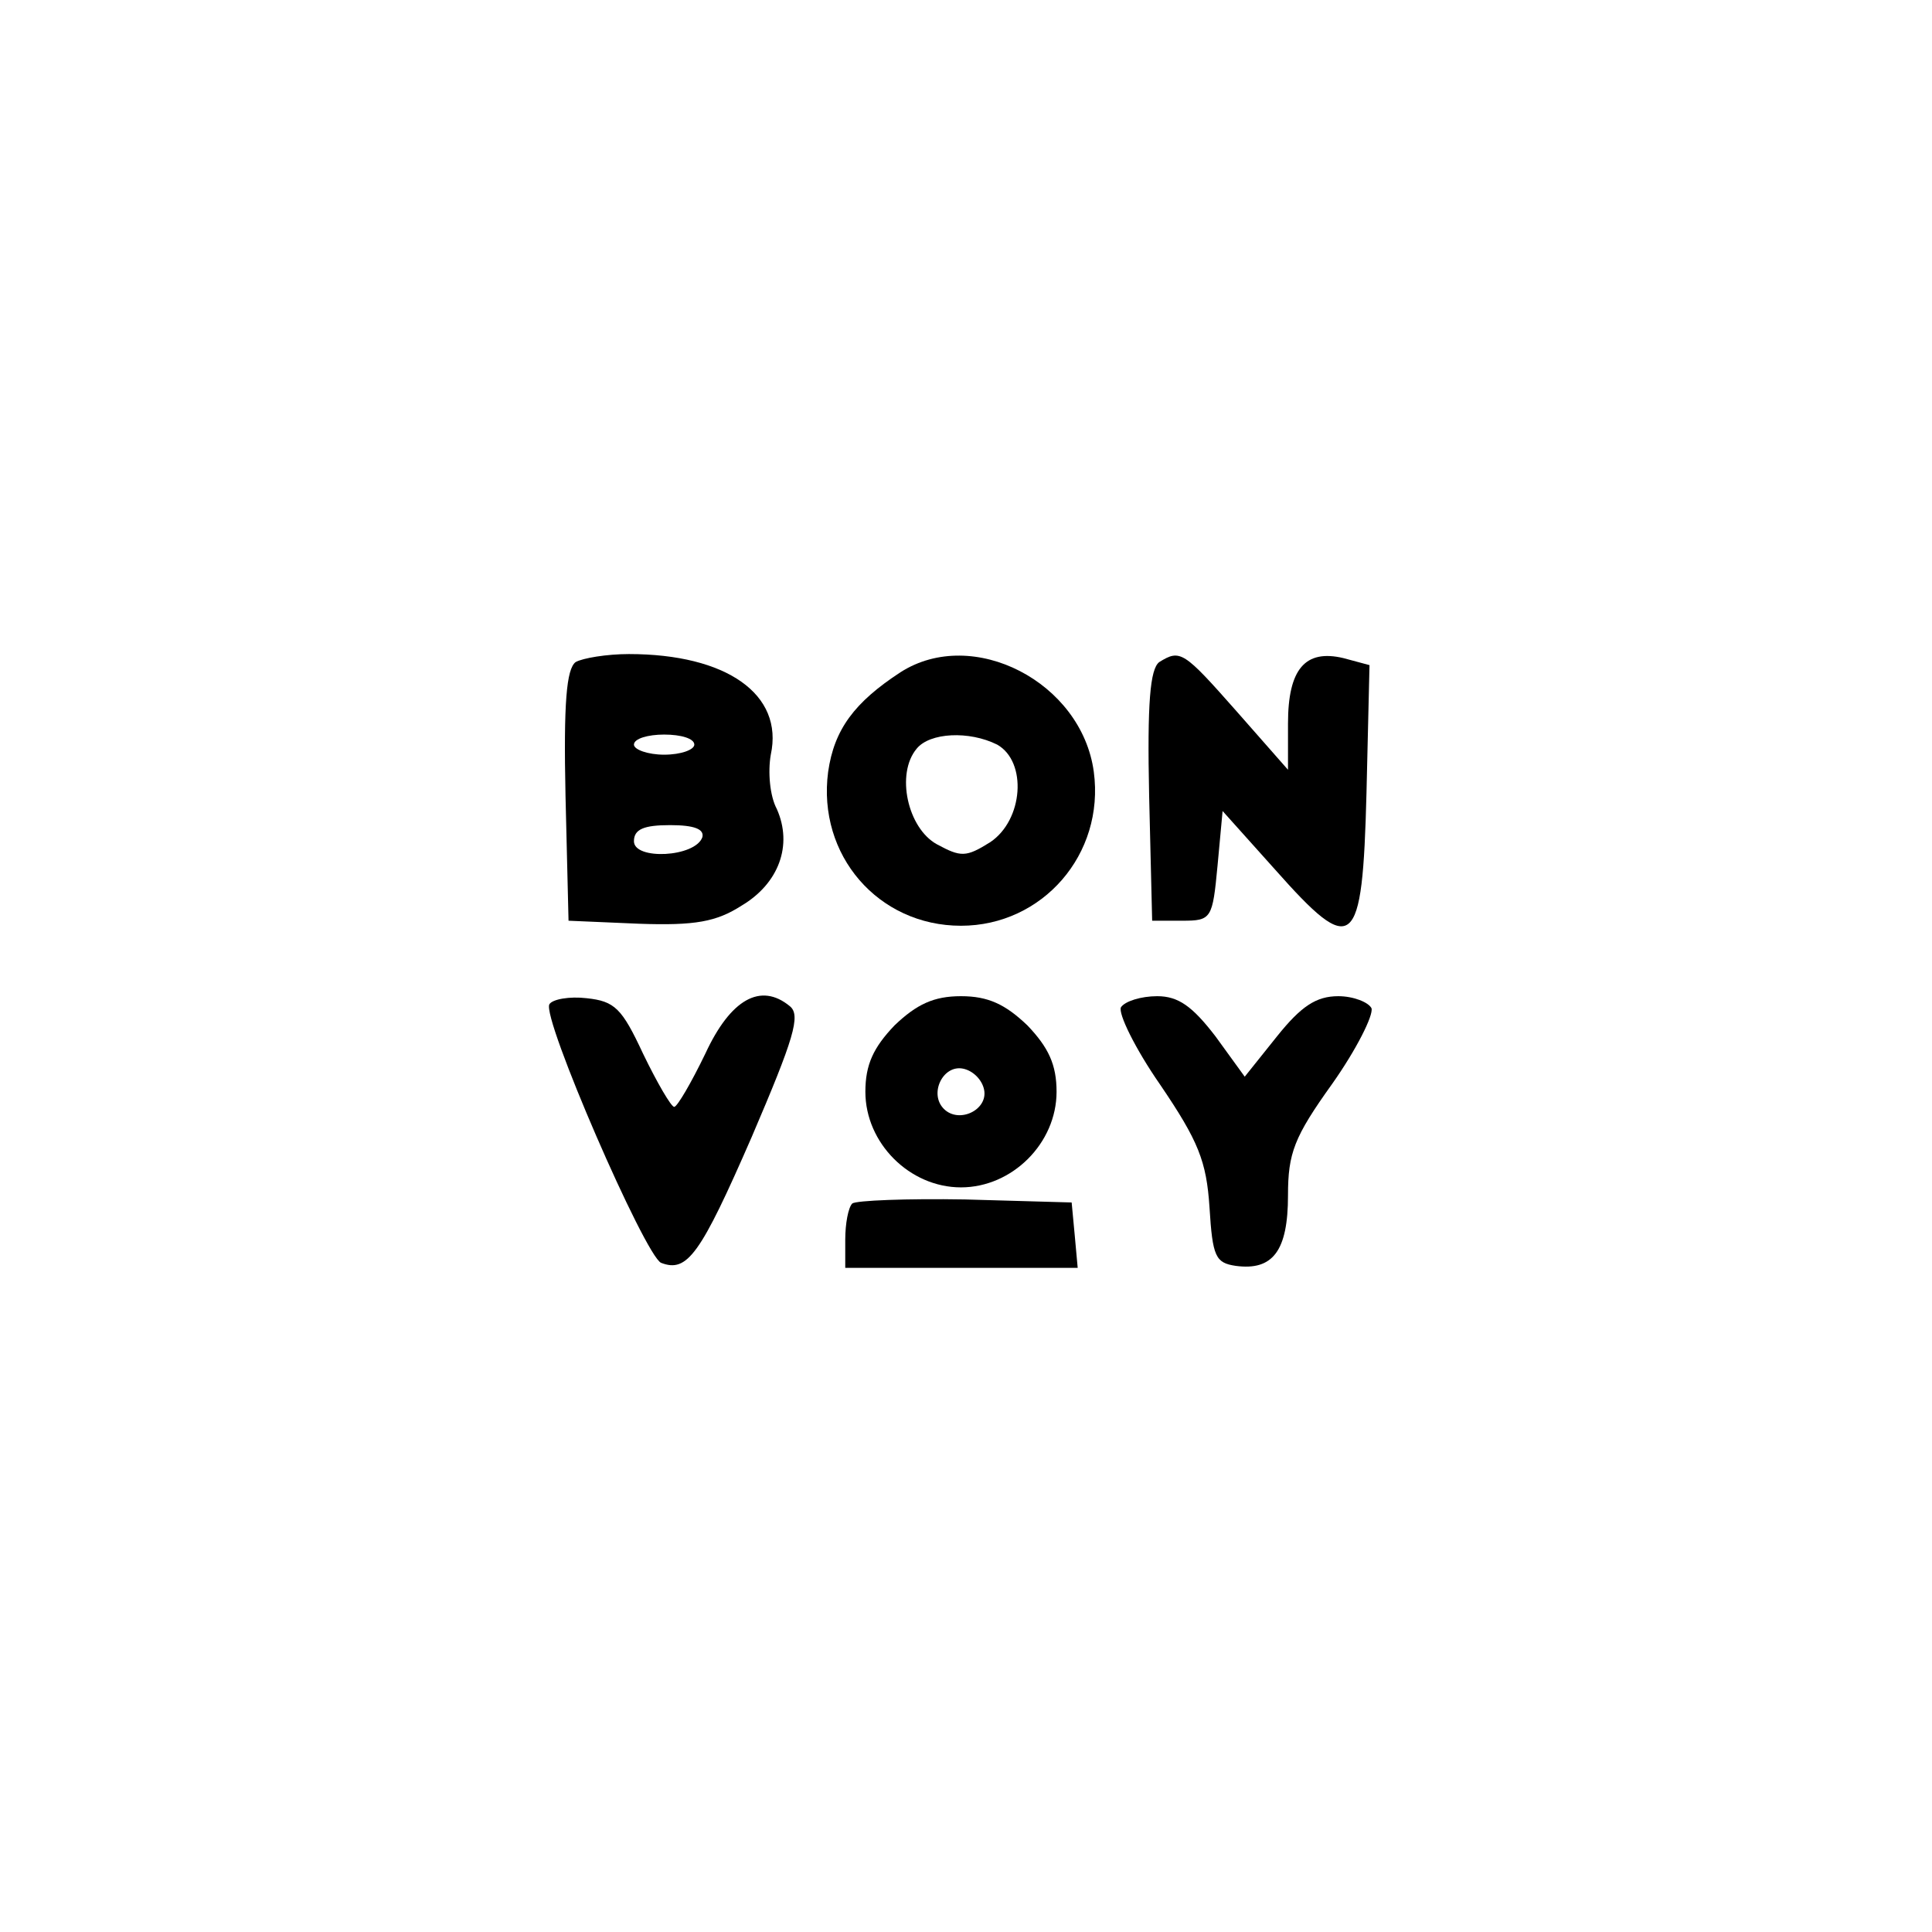 <?xml version="1.0" standalone="no"?>
<!DOCTYPE svg PUBLIC "-//W3C//DTD SVG 20010904//EN"
 "http://www.w3.org/TR/2001/REC-SVG-20010904/DTD/svg10.dtd">
<svg version="1.0" xmlns="http://www.w3.org/2000/svg"
 width="192pt" height="192pt" viewBox="0 0 192 192"
 preserveAspectRatio="xMidYMid meet">
<g transform="translate(0,192) scale(0.1,-0.1)"
fill="#000000" stroke="none">
811 c445 -92 729 -532 635 -987 -62 -301 -295 -546 -601 -630 -91 -26 -329
-26 -420 0 -291 80 -516 305 -596 596 -26 91 -26 329 0 420 120 433 542 692
982 601z"/>
<path d="M572 1262 c-9 -7 -12 -40 -10 -133 l3 -124 70 -3 c56 -2 77 2 102 18
37 22 51 60 35 96 -7 13 -9 37 -6 54 13 60 -44 100 -141 100 -22 0 -46 -4 -53
-8z m118 -82 c0 -5 -13 -10 -30 -10 -16 0 -30 5 -30 10 0 6 14 10 30 10 17 0
30 -4 30 -10z m8 -92 c-7 -20 -68 -23 -68 -4 0 12 10 16 36 16 24 0 34 -4 32
-12z"/>
<path d="M895 1252 c-46 -30 -66 -57 -72 -99 -11 -83 50 -153 132 -153 81 0
143 71 132 153 -12 89 -120 145 -192 99z m96 -72 c30 -17 26 -75 -7 -97 -24
-15 -29 -15 -53 -2 -29 16 -41 70 -20 95 13 16 52 18 80 4z"/>
<path d="M1152 1262 c-9 -7 -12 -40 -10 -133 l3 -124 30 0 c29 0 30 2 35 55
l5 54 52 -58 c78 -88 87 -81 91 76 l3 127 -26 7 c-38 9 -55 -11 -55 -65 l0
-46 -51 58 c-53 60 -56 62 -77 49z"/>
<path d="M546 922 c-8 -13 95 -250 111 -257 26 -10 39 8 90 125 42 98 49 121
38 130 -29 24 -59 7 -84 -47 -14 -29 -28 -53 -31 -53 -3 0 -17 24 -31 53 -21
45 -28 52 -56 55 -17 2 -34 -1 -37 -6z"/>
<path d="M889 901 c-21 -22 -29 -39 -29 -66 0 -51 44 -95 95 -95 51 0 95 44
95 95 0 27 -8 44 -29 66 -22 21 -39 29 -66 29 -27 0 -44 -8 -66 -29z m89 -64
c4 -20 -25 -34 -40 -19 -15 15 -1 44 19 40 10 -2 19 -11 21 -21z"/>
<path d="M1114 919 c-3 -6 14 -41 39 -77 38 -56 46 -76 49 -122 3 -49 6 -55
26 -58 37 -5 52 15 52 70 0 42 6 58 44 111 24 34 41 68 39 75 -3 6 -18 12 -33
12 -22 0 -37 -10 -61 -40 l-32 -40 -29 40 c-23 30 -37 40 -58 40 -16 0 -32 -5
-36 -11z"/>
<path d="M847 724 c-4 -4 -7 -20 -7 -36 l0 -28 116 0 115 0 -3 33 -3 32 -106
3 c-58 1 -108 -1 -112 -4z"/>
</g>
</svg>
